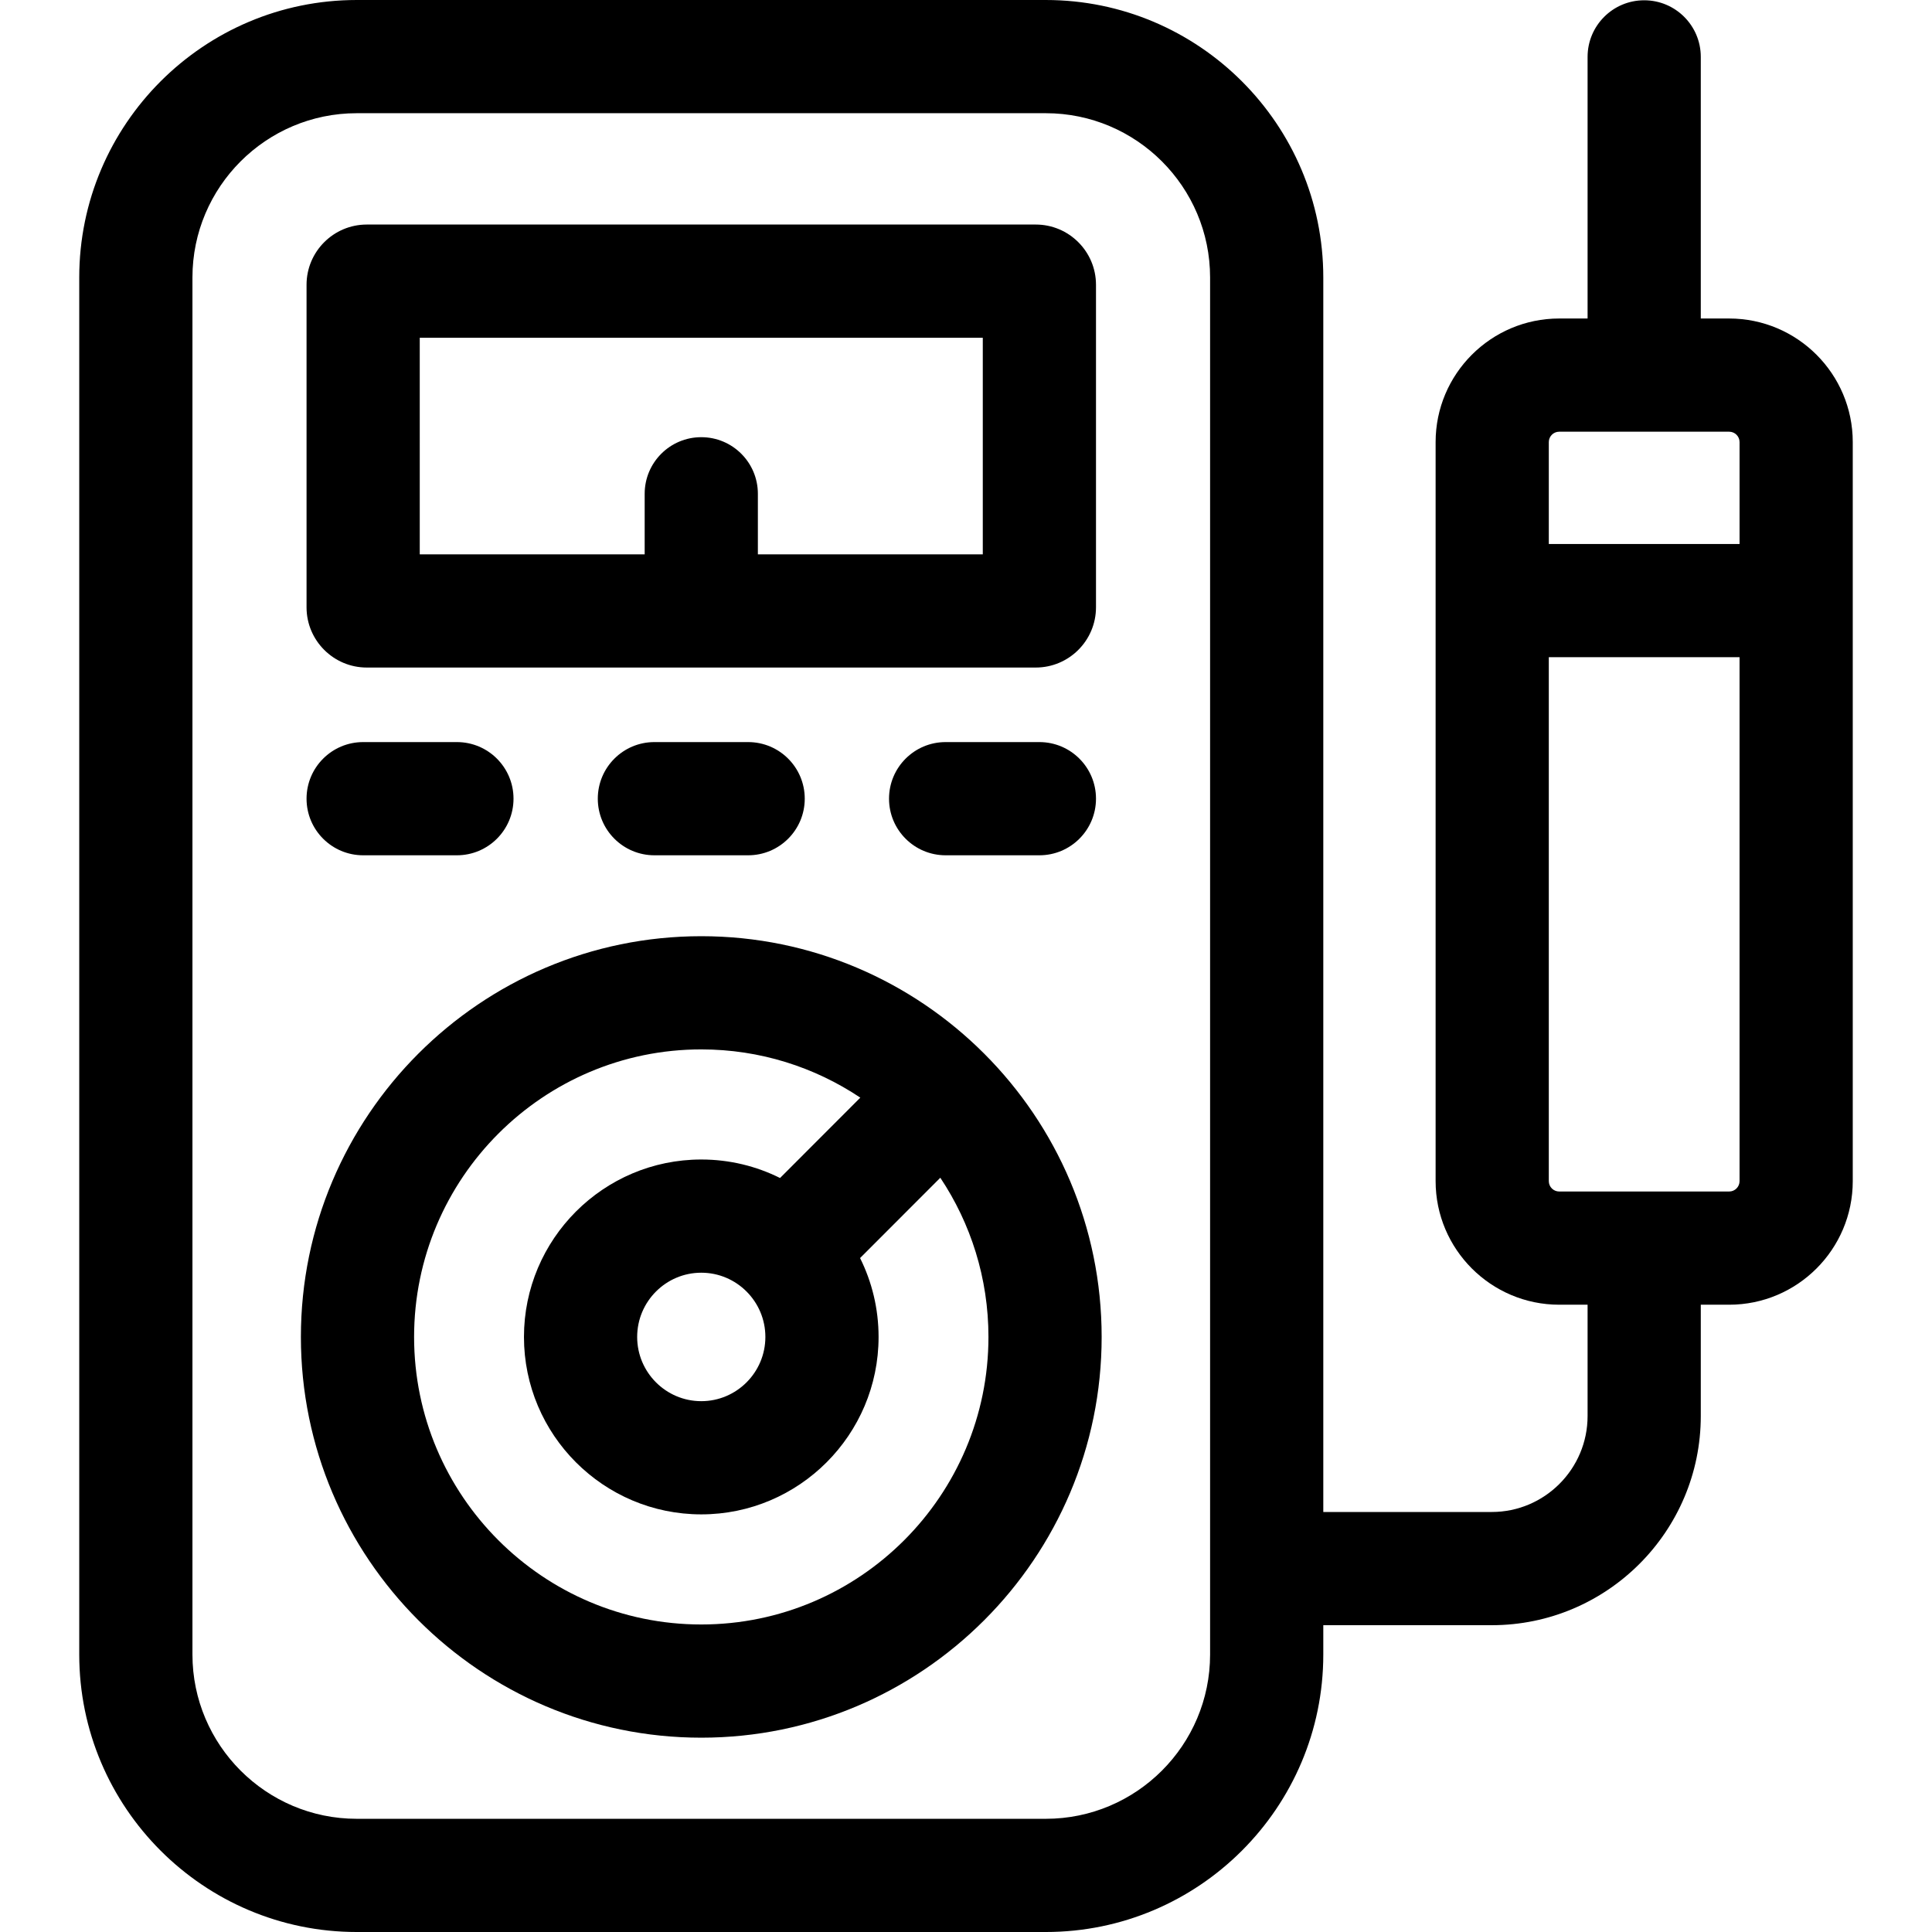 <svg height="512pt" viewBox="-21 0 512 512" width="512pt" xmlns="http://www.w3.org/2000/svg"><path d="m76.199 176.906h177.289c8.801 0 15.961-7.16 15.961-15.961v-85.477c0-8.801-7.16-15.961-15.961-15.961h-177.289c-8.801 0-15.961 7.16-15.961 15.961v85.477c0 8.801 7.16 15.961 15.961 15.961zm14.039-87.398h149.211v57.398h-59.605v-16.047c0-8.281-6.715-15-15-15s-15 6.719-15 15v16.047h-59.605zm0 0"/><path d="m75.238 226.66h24.848c8.281 0 15-6.715 15-15s-6.719-15-15-15h-24.848c-8.285 0-15 6.715-15 15s6.715 15 15 15zm0 0"/><path d="m152.422 196.66c-8.285 0-15 6.715-15 15s6.715 15 15 15h24.844c8.285 0 15-6.715 15-15s-6.715-15-15-15zm0 0"/><path d="m229.602 196.66c-8.285 0-15 6.715-15 15s6.715 15 15 15h24.848c8.285 0 15-6.715 15-15s-6.715-15-15-15zm0 0"/><path d="m164.844 248.102c-58.508 0-106.105 47.645-106.105 106.203 0 58.559 47.598 106.199 106.105 106.199 58.504 0 106.105-47.641 106.105-106.199 0-58.559-47.598-106.203-106.105-106.203zm0 182.402c-41.965 0-76.105-34.184-76.105-76.199 0-42.02 34.141-76.203 76.105-76.203 15.578 0 30.074 4.711 42.148 12.785l-21.273 21.297c-6.293-3.137-13.383-4.902-20.875-4.902-25.91 0-46.988 21.098-46.988 47.023 0 25.926 21.078 47.02 46.988 47.02s46.988-21.094 46.988-47.02c0-7.504-1.766-14.605-4.902-20.906l21.262-21.285c8.059 12.086 12.758 26.602 12.758 42.191 0 42.016-34.141 76.199-76.105 76.199zm16.988-76.199c0 9.387-7.621 17.02-16.988 17.02s-16.988-7.637-16.988-17.02c0-9.387 7.621-17.023 16.988-17.023s16.988 7.637 16.988 17.023zm0 0"/><path d="m437.25 84.406h-7.523v-69.332c0-8.285-6.715-15-15-15-8.285 0-15 6.715-15 15v69.332h-7.523c-18.059 0-32.75 14.691-32.75 32.75v195.855c0 18.059 14.691 32.75 32.75 32.75h7.523v29.496c0 14.023-11.391 25.434-25.391 25.434h-44.648v-327.156c0-40.547-32.988-73.535-73.535-73.535h-182.617c-40.547 0-73.535 32.988-73.535 73.535v364.93c0 40.547 32.988 73.535 73.535 73.535h182.617c40.547 0 73.535-32.988 73.535-73.535v-7.773h44.648c30.543 0 55.391-24.867 55.391-55.434v-29.496h7.523c18.059 0 32.75-14.691 32.75-32.75v-195.855c0-18.055-14.691-32.75-32.75-32.75zm-137.562 354.059c0 24.004-19.531 43.535-43.535 43.535h-182.617c-24.008 0-43.535-19.531-43.535-43.535v-364.93c0-24.004 19.527-43.535 43.535-43.535h182.617c24.004 0 43.535 19.531 43.535 43.535zm92.512-324.059h45.051c1.516 0 2.75 1.234 2.75 2.75v27.008h-50.551v-27.008c0-1.516 1.234-2.75 2.75-2.75zm45.051 201.355h-45.051c-1.516 0-2.75-1.234-2.75-2.75v-138.848h50.551v138.848c0 1.516-1.234 2.75-2.75 2.75zm0 0"/></svg>